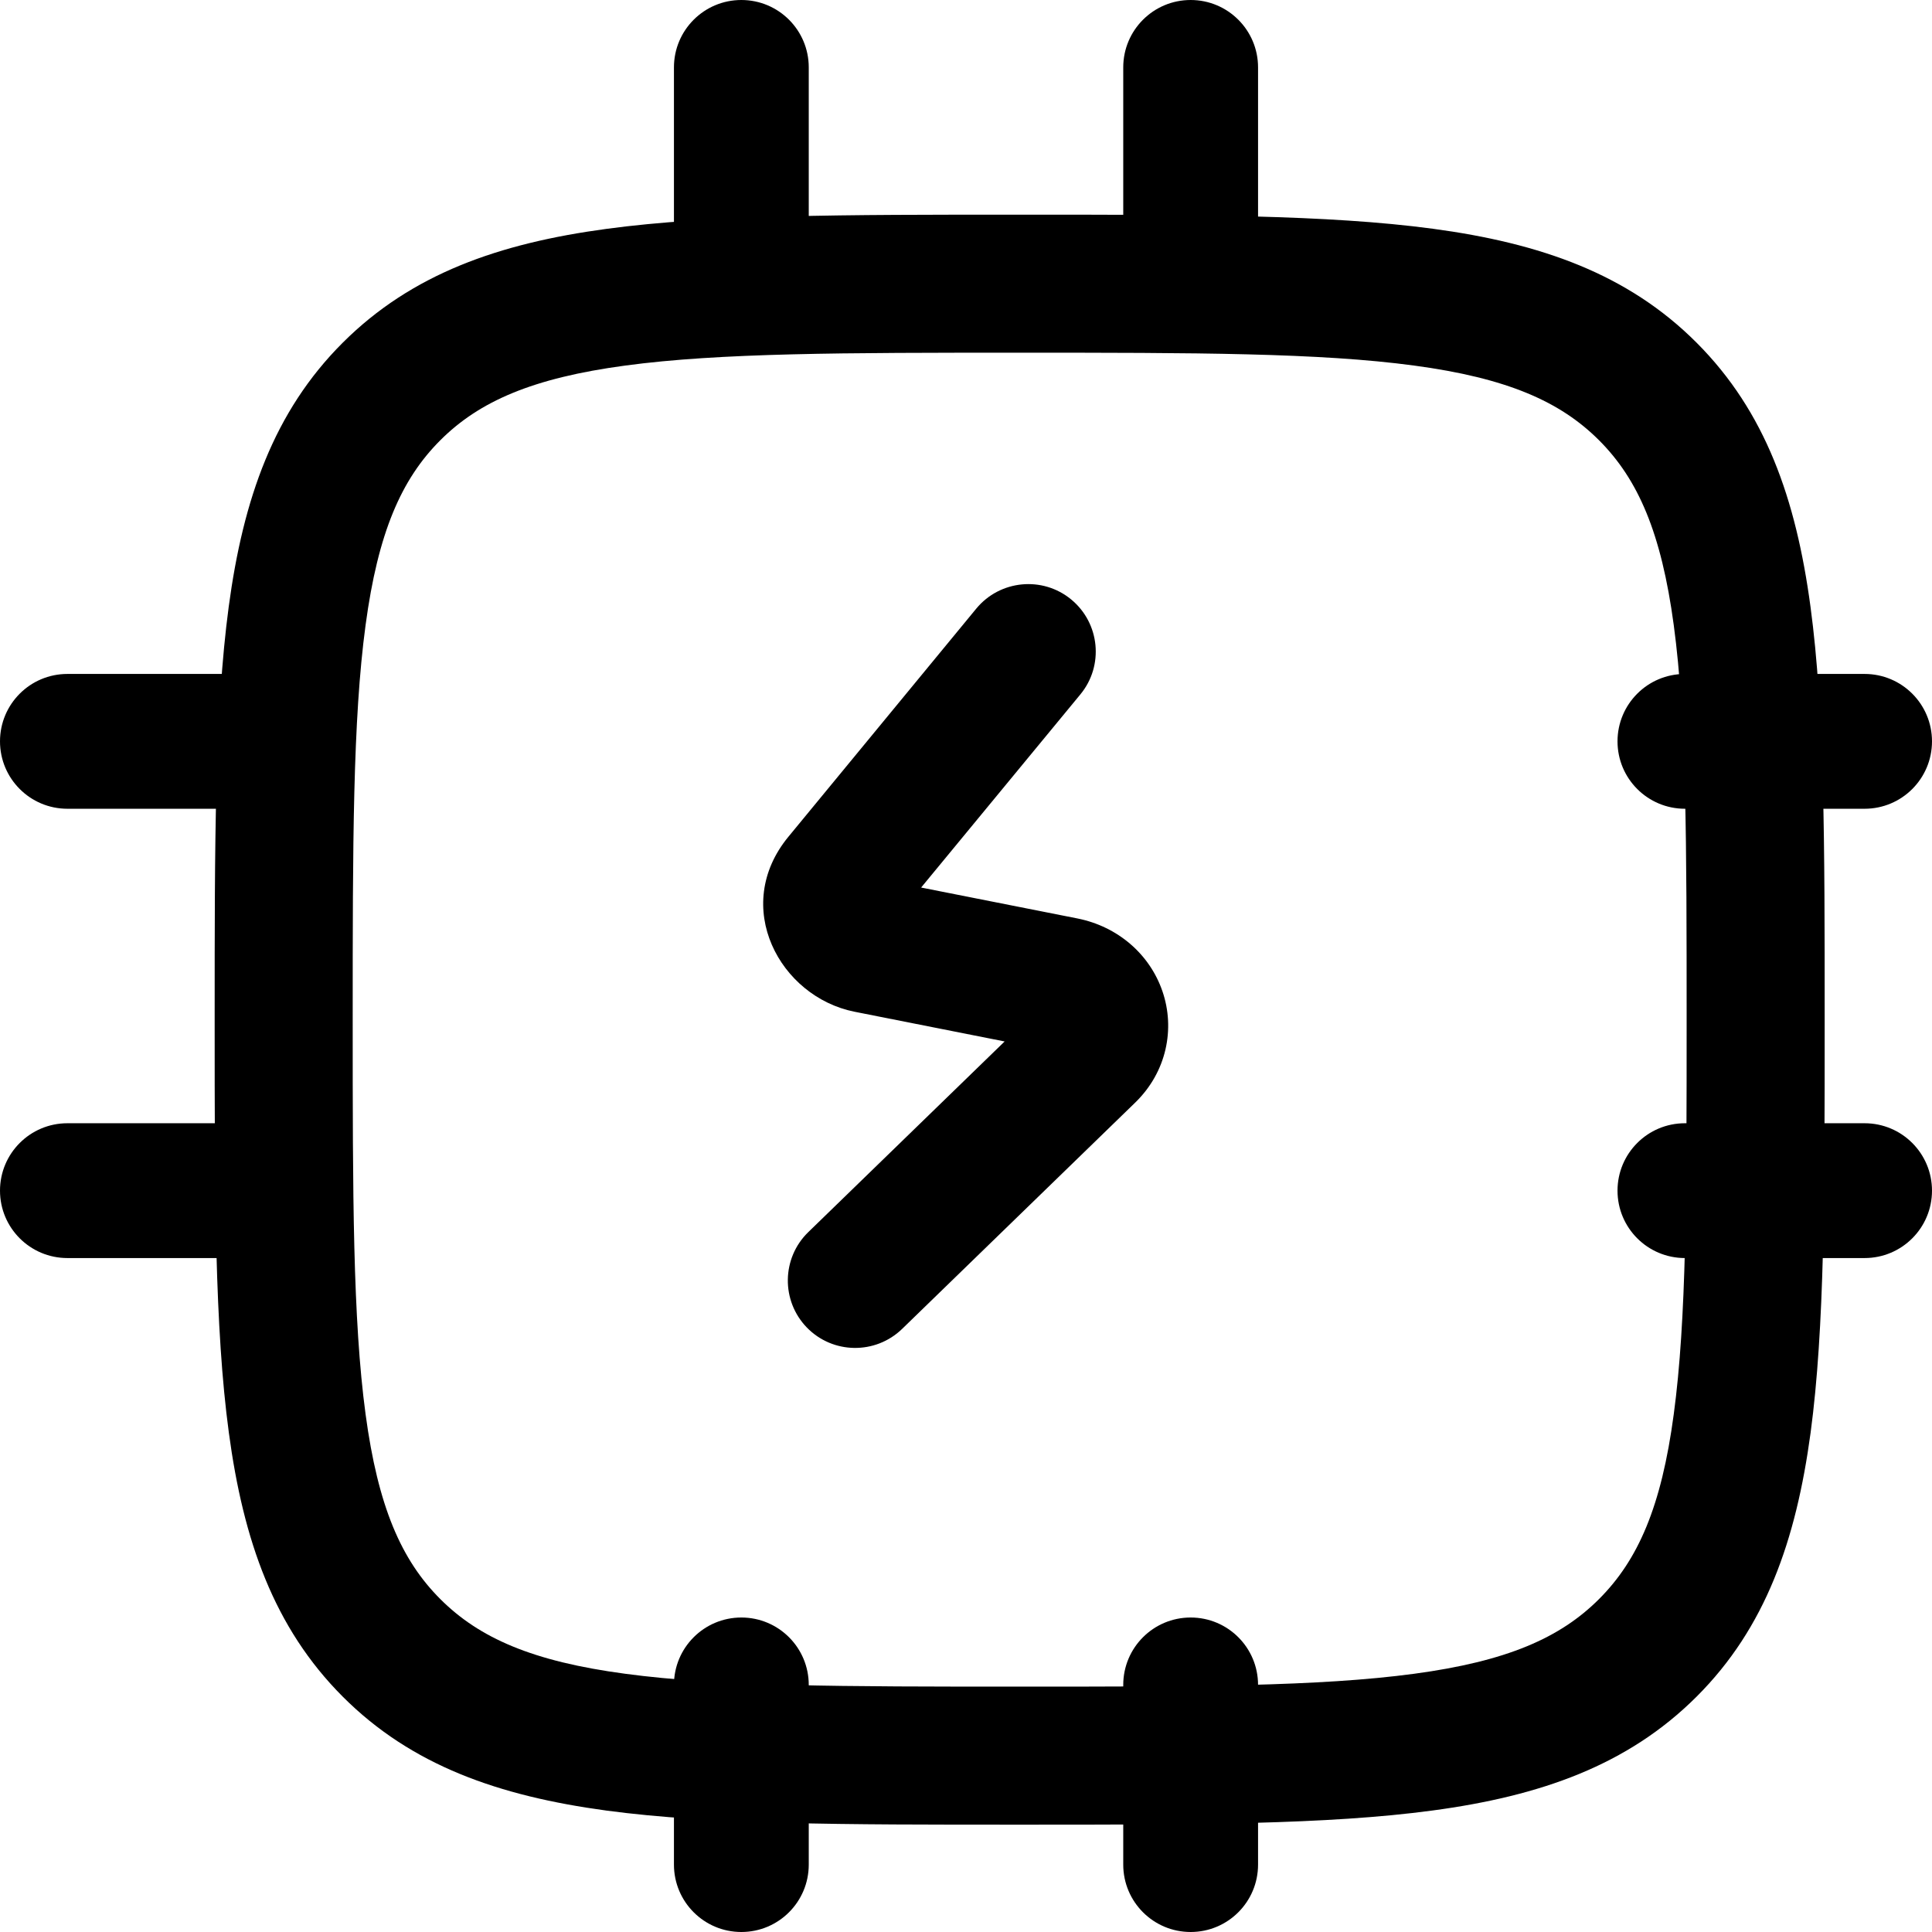 <svg width="18" height="18" viewBox="0 0 18 18" fill="none" xmlns="http://www.w3.org/2000/svg">
<path fill-rule="evenodd" clip-rule="evenodd" d="M6.907 0C7.254 0 7.535 0.281 7.535 0.628V2.302C7.535 2.649 7.254 2.93 6.907 2.93C6.56 2.93 6.279 2.649 6.279 2.302V0.628C6.279 0.281 6.56 0 6.907 0ZM11.093 0C11.44 0 11.721 0.281 11.721 0.628V2.302C11.721 2.649 11.44 2.93 11.093 2.93C10.746 2.93 10.465 2.649 10.465 2.302V0.628C10.465 0.281 10.746 0 11.093 0ZM9.98 5.585C10.248 5.806 10.286 6.202 10.066 6.469L8.582 8.269L10.038 8.557C10.038 8.557 10.039 8.557 10.038 8.557C10.415 8.632 10.712 8.891 10.83 9.235C10.95 9.584 10.87 9.987 10.577 10.272C10.577 10.272 10.577 10.272 10.577 10.272L8.405 12.381C8.156 12.622 7.759 12.617 7.517 12.368C7.276 12.119 7.282 11.721 7.53 11.48L9.36 9.703L7.961 9.426C7.265 9.287 6.809 8.446 7.346 7.795L9.096 5.67C9.317 5.403 9.713 5.365 9.98 5.585ZM9.702 9.371C9.702 9.371 9.702 9.371 9.702 9.371V9.371ZM9.795 9.789C9.795 9.789 9.795 9.789 9.795 9.789V9.789ZM0 6.907C0 6.56 0.281 6.279 0.628 6.279H2.302C2.649 6.279 2.93 6.56 2.93 6.907C2.93 7.254 2.649 7.535 2.302 7.535H0.628C0.281 7.535 0 7.254 0 6.907ZM15.07 6.907C15.07 6.56 15.351 6.279 15.698 6.279H17.372C17.719 6.279 18 6.56 18 6.907C18 7.254 17.719 7.535 17.372 7.535H15.698C15.351 7.535 15.07 7.254 15.07 6.907ZM0 11.093C0 10.746 0.281 10.465 0.628 10.465H2.302C2.649 10.465 2.93 10.746 2.93 11.093C2.93 11.44 2.649 11.721 2.302 11.721H0.628C0.281 11.721 0 11.44 0 11.093ZM15.07 11.093C15.07 10.746 15.351 10.465 15.698 10.465H17.372C17.719 10.465 18 10.746 18 11.093C18 11.44 17.719 11.721 17.372 11.721H15.698C15.351 11.721 15.07 11.44 15.07 11.093ZM6.907 15.07C7.254 15.07 7.535 15.351 7.535 15.698V17.372C7.535 17.719 7.254 18 6.907 18C6.56 18 6.279 17.719 6.279 17.372V15.698C6.279 15.351 6.56 15.07 6.907 15.07ZM11.093 15.07C11.44 15.07 11.721 15.351 11.721 15.698V17.372C11.721 17.719 11.44 18 11.093 18C10.746 18 10.465 17.719 10.465 17.372V15.698C10.465 15.351 10.746 15.07 11.093 15.07Z" fill="currentColor"/>
<path fill-rule="evenodd" clip-rule="evenodd" d="M13.176 3.406C12.296 3.287 11.134 3.286 9.5 3.286C7.866 3.286 6.705 3.287 5.824 3.406C4.962 3.522 4.465 3.739 4.102 4.102C3.739 4.465 3.522 4.961 3.406 5.824C3.287 6.705 3.286 7.866 3.286 9.5C3.286 11.134 3.287 12.295 3.406 13.176C3.522 14.038 3.739 14.535 4.102 14.898C4.465 15.261 4.961 15.479 5.824 15.594C6.705 15.713 7.866 15.714 9.5 15.714C11.134 15.714 12.295 15.713 13.176 15.594C14.038 15.478 14.535 15.261 14.898 14.898C15.261 14.535 15.479 14.039 15.594 13.176C15.713 12.296 15.714 11.134 15.714 9.5C15.714 7.866 15.713 6.705 15.594 5.824C15.478 4.962 15.261 4.465 14.898 4.102C14.535 3.739 14.039 3.522 13.176 3.406ZM13.348 2.131C14.353 2.266 15.166 2.551 15.807 3.193C16.448 3.835 16.733 4.648 16.868 5.653C17 6.63 17 7.88 17 9.459V9.548C17 11.123 17 12.371 16.869 13.348C16.733 14.353 16.449 15.166 15.807 15.807C15.165 16.448 14.352 16.733 13.347 16.868C12.37 17 11.12 17 9.541 17H9.452C7.877 17 6.629 17 5.652 16.869C4.647 16.733 3.834 16.449 3.193 15.807C2.552 15.165 2.267 14.352 2.132 13.347C2 12.37 2 11.12 2 9.541L2 9.452C2 7.877 2 6.629 2.131 5.652C2.266 4.647 2.551 3.834 3.193 3.193C3.835 2.552 4.648 2.267 5.653 2.132C6.63 2 7.88 2 9.459 2L9.548 2C11.123 2 12.371 2 13.348 2.131Z" fill="currentColor"/>
</svg>

